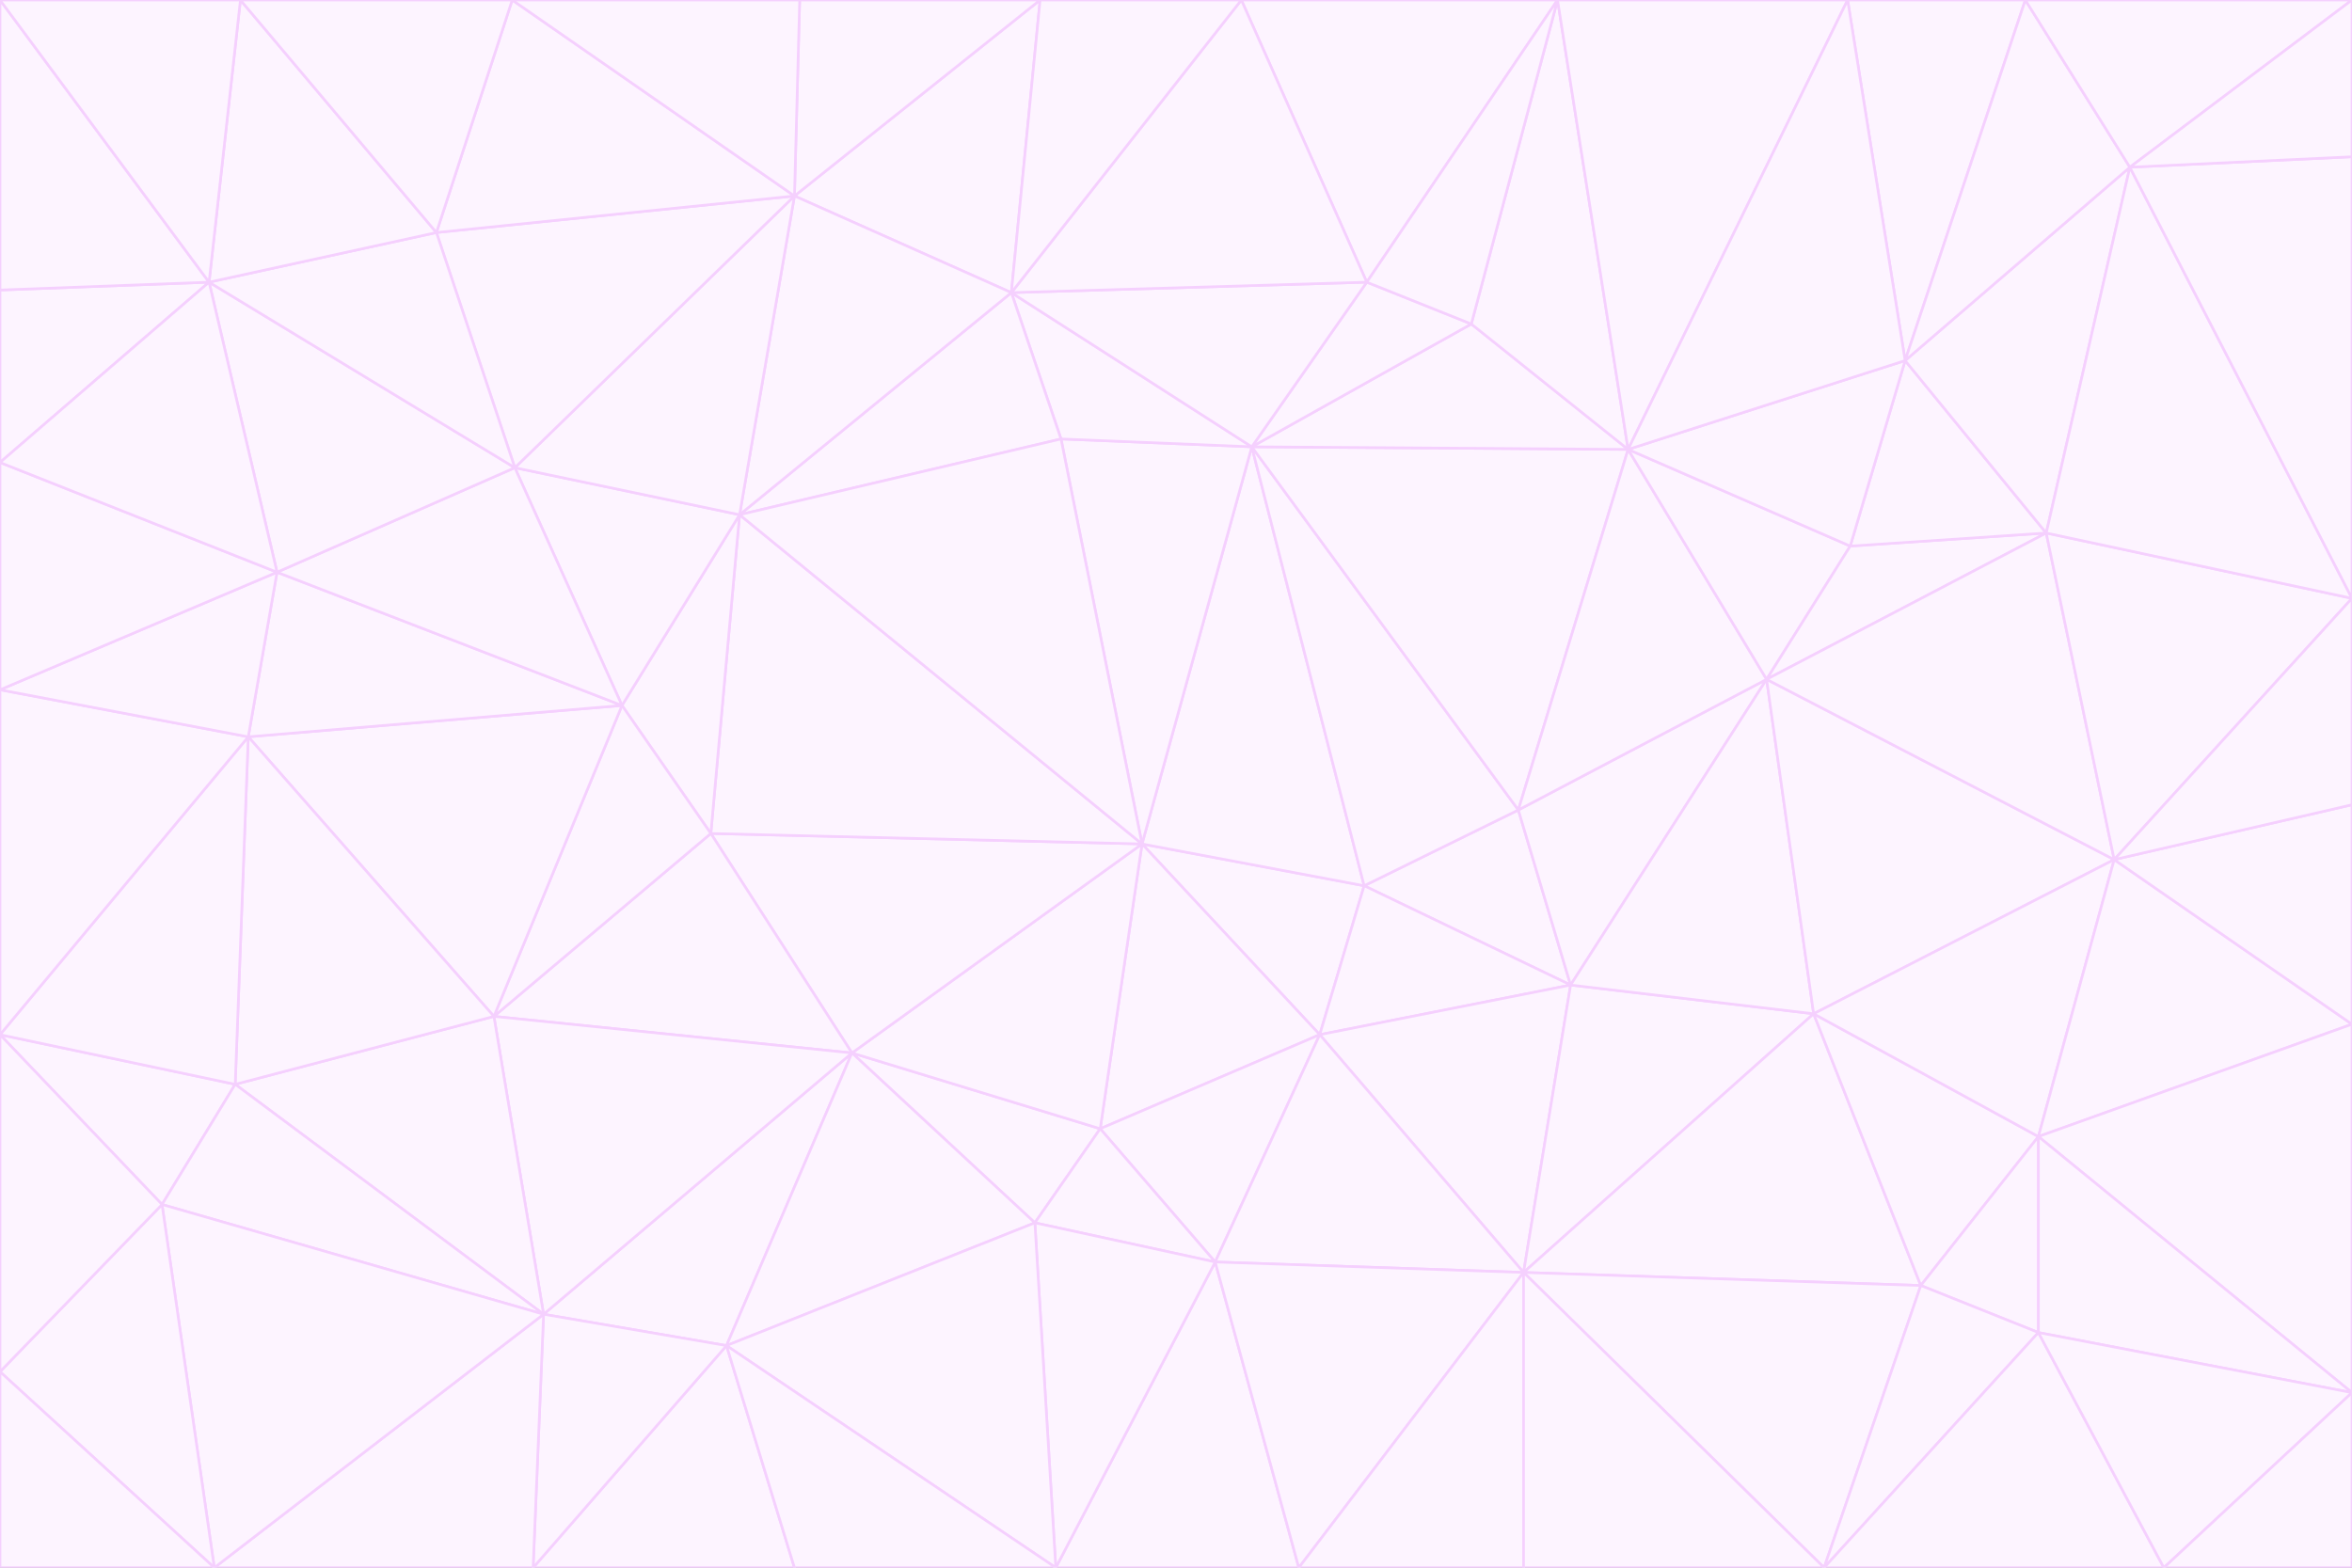 <svg id="visual" viewBox="0 0 900 600" width="900" height="600" xmlns="http://www.w3.org/2000/svg" xmlns:xlink="http://www.w3.org/1999/xlink" version="1.1"><rect x="0" y="0" width="900" height="600" fill="#333333" stroke="none"/><g stroke-width="1" stroke-linejoin="bevel"><path d="M437 323L505 396L522 339Z" fill="#fdf4ff" stroke="#f5d0fe"></path><path d="M437 323L421 432L505 396Z" fill="#fdf4ff" stroke="#f5d0fe"></path><path d="M601 377L581 310L522 339Z" fill="#fdf4ff" stroke="#f5d0fe"></path><path d="M522 339L479 171L437 323Z" fill="#fdf4ff" stroke="#f5d0fe"></path><path d="M421 432L465 483L505 396Z" fill="#fdf4ff" stroke="#f5d0fe"></path><path d="M505 396L601 377L522 339Z" fill="#fdf4ff" stroke="#f5d0fe"></path><path d="M583 487L601 377L505 396Z" fill="#fdf4ff" stroke="#f5d0fe"></path><path d="M326 403L396 468L421 432Z" fill="#fdf4ff" stroke="#f5d0fe"></path><path d="M421 432L396 468L465 483Z" fill="#fdf4ff" stroke="#f5d0fe"></path><path d="M437 323L326 403L421 432Z" fill="#fdf4ff" stroke="#f5d0fe"></path><path d="M465 483L583 487L505 396Z" fill="#fdf4ff" stroke="#f5d0fe"></path><path d="M581 310L479 171L522 339Z" fill="#fdf4ff" stroke="#f5d0fe"></path><path d="M437 323L272 319L326 403Z" fill="#fdf4ff" stroke="#f5d0fe"></path><path d="M479 171L406 168L437 323Z" fill="#fdf4ff" stroke="#f5d0fe"></path><path d="M283 197L272 319L437 323Z" fill="#fdf4ff" stroke="#f5d0fe"></path><path d="M583 487L694 388L601 377Z" fill="#fdf4ff" stroke="#f5d0fe"></path><path d="M601 377L676 260L581 310Z" fill="#fdf4ff" stroke="#f5d0fe"></path><path d="M581 310L623 172L479 171Z" fill="#fdf4ff" stroke="#f5d0fe"></path><path d="M694 388L676 260L601 377Z" fill="#fdf4ff" stroke="#f5d0fe"></path><path d="M676 260L623 172L581 310Z" fill="#fdf4ff" stroke="#f5d0fe"></path><path d="M479 171L387 112L406 168Z" fill="#fdf4ff" stroke="#f5d0fe"></path><path d="M404 600L497 600L465 483Z" fill="#fdf4ff" stroke="#f5d0fe"></path><path d="M465 483L497 600L583 487Z" fill="#fdf4ff" stroke="#f5d0fe"></path><path d="M583 487L735 492L694 388Z" fill="#fdf4ff" stroke="#f5d0fe"></path><path d="M404 600L465 483L396 468Z" fill="#fdf4ff" stroke="#f5d0fe"></path><path d="M623 172L563 124L479 171Z" fill="#fdf4ff" stroke="#f5d0fe"></path><path d="M387 112L283 197L406 168Z" fill="#fdf4ff" stroke="#f5d0fe"></path><path d="M406 168L283 197L437 323Z" fill="#fdf4ff" stroke="#f5d0fe"></path><path d="M283 197L238 270L272 319Z" fill="#fdf4ff" stroke="#f5d0fe"></path><path d="M208 503L278 515L326 403Z" fill="#fdf4ff" stroke="#f5d0fe"></path><path d="M563 124L523 108L479 171Z" fill="#fdf4ff" stroke="#f5d0fe"></path><path d="M189 389L326 403L272 319Z" fill="#fdf4ff" stroke="#f5d0fe"></path><path d="M326 403L278 515L396 468Z" fill="#fdf4ff" stroke="#f5d0fe"></path><path d="M278 515L404 600L396 468Z" fill="#fdf4ff" stroke="#f5d0fe"></path><path d="M523 108L387 112L479 171Z" fill="#fdf4ff" stroke="#f5d0fe"></path><path d="M497 600L583 600L583 487Z" fill="#fdf4ff" stroke="#f5d0fe"></path><path d="M676 260L708 209L623 172Z" fill="#fdf4ff" stroke="#f5d0fe"></path><path d="M623 172L596 0L563 124Z" fill="#fdf4ff" stroke="#f5d0fe"></path><path d="M783 204L708 209L676 260Z" fill="#fdf4ff" stroke="#f5d0fe"></path><path d="M238 270L189 389L272 319Z" fill="#fdf4ff" stroke="#f5d0fe"></path><path d="M698 600L735 492L583 487Z" fill="#fdf4ff" stroke="#f5d0fe"></path><path d="M694 388L809 329L676 260Z" fill="#fdf4ff" stroke="#f5d0fe"></path><path d="M204 600L304 600L278 515Z" fill="#fdf4ff" stroke="#f5d0fe"></path><path d="M278 515L304 600L404 600Z" fill="#fdf4ff" stroke="#f5d0fe"></path><path d="M189 389L208 503L326 403Z" fill="#fdf4ff" stroke="#f5d0fe"></path><path d="M735 492L780 435L694 388Z" fill="#fdf4ff" stroke="#f5d0fe"></path><path d="M398 0L304 75L387 112Z" fill="#fdf4ff" stroke="#f5d0fe"></path><path d="M387 112L304 75L283 197Z" fill="#fdf4ff" stroke="#f5d0fe"></path><path d="M283 197L197 179L238 270Z" fill="#fdf4ff" stroke="#f5d0fe"></path><path d="M238 270L95 282L189 389Z" fill="#fdf4ff" stroke="#f5d0fe"></path><path d="M304 75L197 179L283 197Z" fill="#fdf4ff" stroke="#f5d0fe"></path><path d="M583 600L698 600L583 487Z" fill="#fdf4ff" stroke="#f5d0fe"></path><path d="M735 492L780 510L780 435Z" fill="#fdf4ff" stroke="#f5d0fe"></path><path d="M783 204L729 138L708 209Z" fill="#fdf4ff" stroke="#f5d0fe"></path><path d="M708 209L729 138L623 172Z" fill="#fdf4ff" stroke="#f5d0fe"></path><path d="M596 0L475 0L523 108Z" fill="#fdf4ff" stroke="#f5d0fe"></path><path d="M523 108L475 0L387 112Z" fill="#fdf4ff" stroke="#f5d0fe"></path><path d="M780 435L809 329L694 388Z" fill="#fdf4ff" stroke="#f5d0fe"></path><path d="M698 600L780 510L735 492Z" fill="#fdf4ff" stroke="#f5d0fe"></path><path d="M780 435L900 392L809 329Z" fill="#fdf4ff" stroke="#f5d0fe"></path><path d="M809 329L783 204L676 260Z" fill="#fdf4ff" stroke="#f5d0fe"></path><path d="M596 0L523 108L563 124Z" fill="#fdf4ff" stroke="#f5d0fe"></path><path d="M475 0L398 0L387 112Z" fill="#fdf4ff" stroke="#f5d0fe"></path><path d="M208 503L204 600L278 515Z" fill="#fdf4ff" stroke="#f5d0fe"></path><path d="M82 600L204 600L208 503Z" fill="#fdf4ff" stroke="#f5d0fe"></path><path d="M707 0L596 0L623 172Z" fill="#fdf4ff" stroke="#f5d0fe"></path><path d="M106 219L95 282L238 270Z" fill="#fdf4ff" stroke="#f5d0fe"></path><path d="M189 389L90 415L208 503Z" fill="#fdf4ff" stroke="#f5d0fe"></path><path d="M95 282L90 415L189 389Z" fill="#fdf4ff" stroke="#f5d0fe"></path><path d="M197 179L106 219L238 270Z" fill="#fdf4ff" stroke="#f5d0fe"></path><path d="M80 108L106 219L197 179Z" fill="#fdf4ff" stroke="#f5d0fe"></path><path d="M167 89L197 179L304 75Z" fill="#fdf4ff" stroke="#f5d0fe"></path><path d="M398 0L306 0L304 75Z" fill="#fdf4ff" stroke="#f5d0fe"></path><path d="M196 0L167 89L304 75Z" fill="#fdf4ff" stroke="#f5d0fe"></path><path d="M775 0L707 0L729 138Z" fill="#fdf4ff" stroke="#f5d0fe"></path><path d="M729 138L707 0L623 172Z" fill="#fdf4ff" stroke="#f5d0fe"></path><path d="M0 396L62 461L90 415Z" fill="#fdf4ff" stroke="#f5d0fe"></path><path d="M90 415L62 461L208 503Z" fill="#fdf4ff" stroke="#f5d0fe"></path><path d="M0 396L90 415L95 282Z" fill="#fdf4ff" stroke="#f5d0fe"></path><path d="M900 533L900 392L780 435Z" fill="#fdf4ff" stroke="#f5d0fe"></path><path d="M809 329L900 229L783 204Z" fill="#fdf4ff" stroke="#f5d0fe"></path><path d="M783 204L815 64L729 138Z" fill="#fdf4ff" stroke="#f5d0fe"></path><path d="M900 533L780 435L780 510Z" fill="#fdf4ff" stroke="#f5d0fe"></path><path d="M900 392L900 308L809 329Z" fill="#fdf4ff" stroke="#f5d0fe"></path><path d="M698 600L828 600L780 510Z" fill="#fdf4ff" stroke="#f5d0fe"></path><path d="M900 308L900 229L809 329Z" fill="#fdf4ff" stroke="#f5d0fe"></path><path d="M900 229L815 64L783 204Z" fill="#fdf4ff" stroke="#f5d0fe"></path><path d="M306 0L196 0L304 75Z" fill="#fdf4ff" stroke="#f5d0fe"></path><path d="M167 89L80 108L197 179Z" fill="#fdf4ff" stroke="#f5d0fe"></path><path d="M828 600L900 533L780 510Z" fill="#fdf4ff" stroke="#f5d0fe"></path><path d="M62 461L82 600L208 503Z" fill="#fdf4ff" stroke="#f5d0fe"></path><path d="M815 64L775 0L729 138Z" fill="#fdf4ff" stroke="#f5d0fe"></path><path d="M92 0L80 108L167 89Z" fill="#fdf4ff" stroke="#f5d0fe"></path><path d="M0 264L0 396L95 282Z" fill="#fdf4ff" stroke="#f5d0fe"></path><path d="M0 264L95 282L106 219Z" fill="#fdf4ff" stroke="#f5d0fe"></path><path d="M62 461L0 525L82 600Z" fill="#fdf4ff" stroke="#f5d0fe"></path><path d="M0 177L0 264L106 219Z" fill="#fdf4ff" stroke="#f5d0fe"></path><path d="M828 600L900 600L900 533Z" fill="#fdf4ff" stroke="#f5d0fe"></path><path d="M0 396L0 525L62 461Z" fill="#fdf4ff" stroke="#f5d0fe"></path><path d="M0 111L0 177L80 108Z" fill="#fdf4ff" stroke="#f5d0fe"></path><path d="M80 108L0 177L106 219Z" fill="#fdf4ff" stroke="#f5d0fe"></path><path d="M900 229L900 60L815 64Z" fill="#fdf4ff" stroke="#f5d0fe"></path><path d="M815 64L900 0L775 0Z" fill="#fdf4ff" stroke="#f5d0fe"></path><path d="M196 0L92 0L167 89Z" fill="#fdf4ff" stroke="#f5d0fe"></path><path d="M0 525L0 600L82 600Z" fill="#fdf4ff" stroke="#f5d0fe"></path><path d="M0 0L0 111L80 108Z" fill="#fdf4ff" stroke="#f5d0fe"></path><path d="M900 60L900 0L815 64Z" fill="#fdf4ff" stroke="#f5d0fe"></path><path d="M92 0L0 0L80 108Z" fill="#fdf4ff" stroke="#f5d0fe"></path></g></svg>